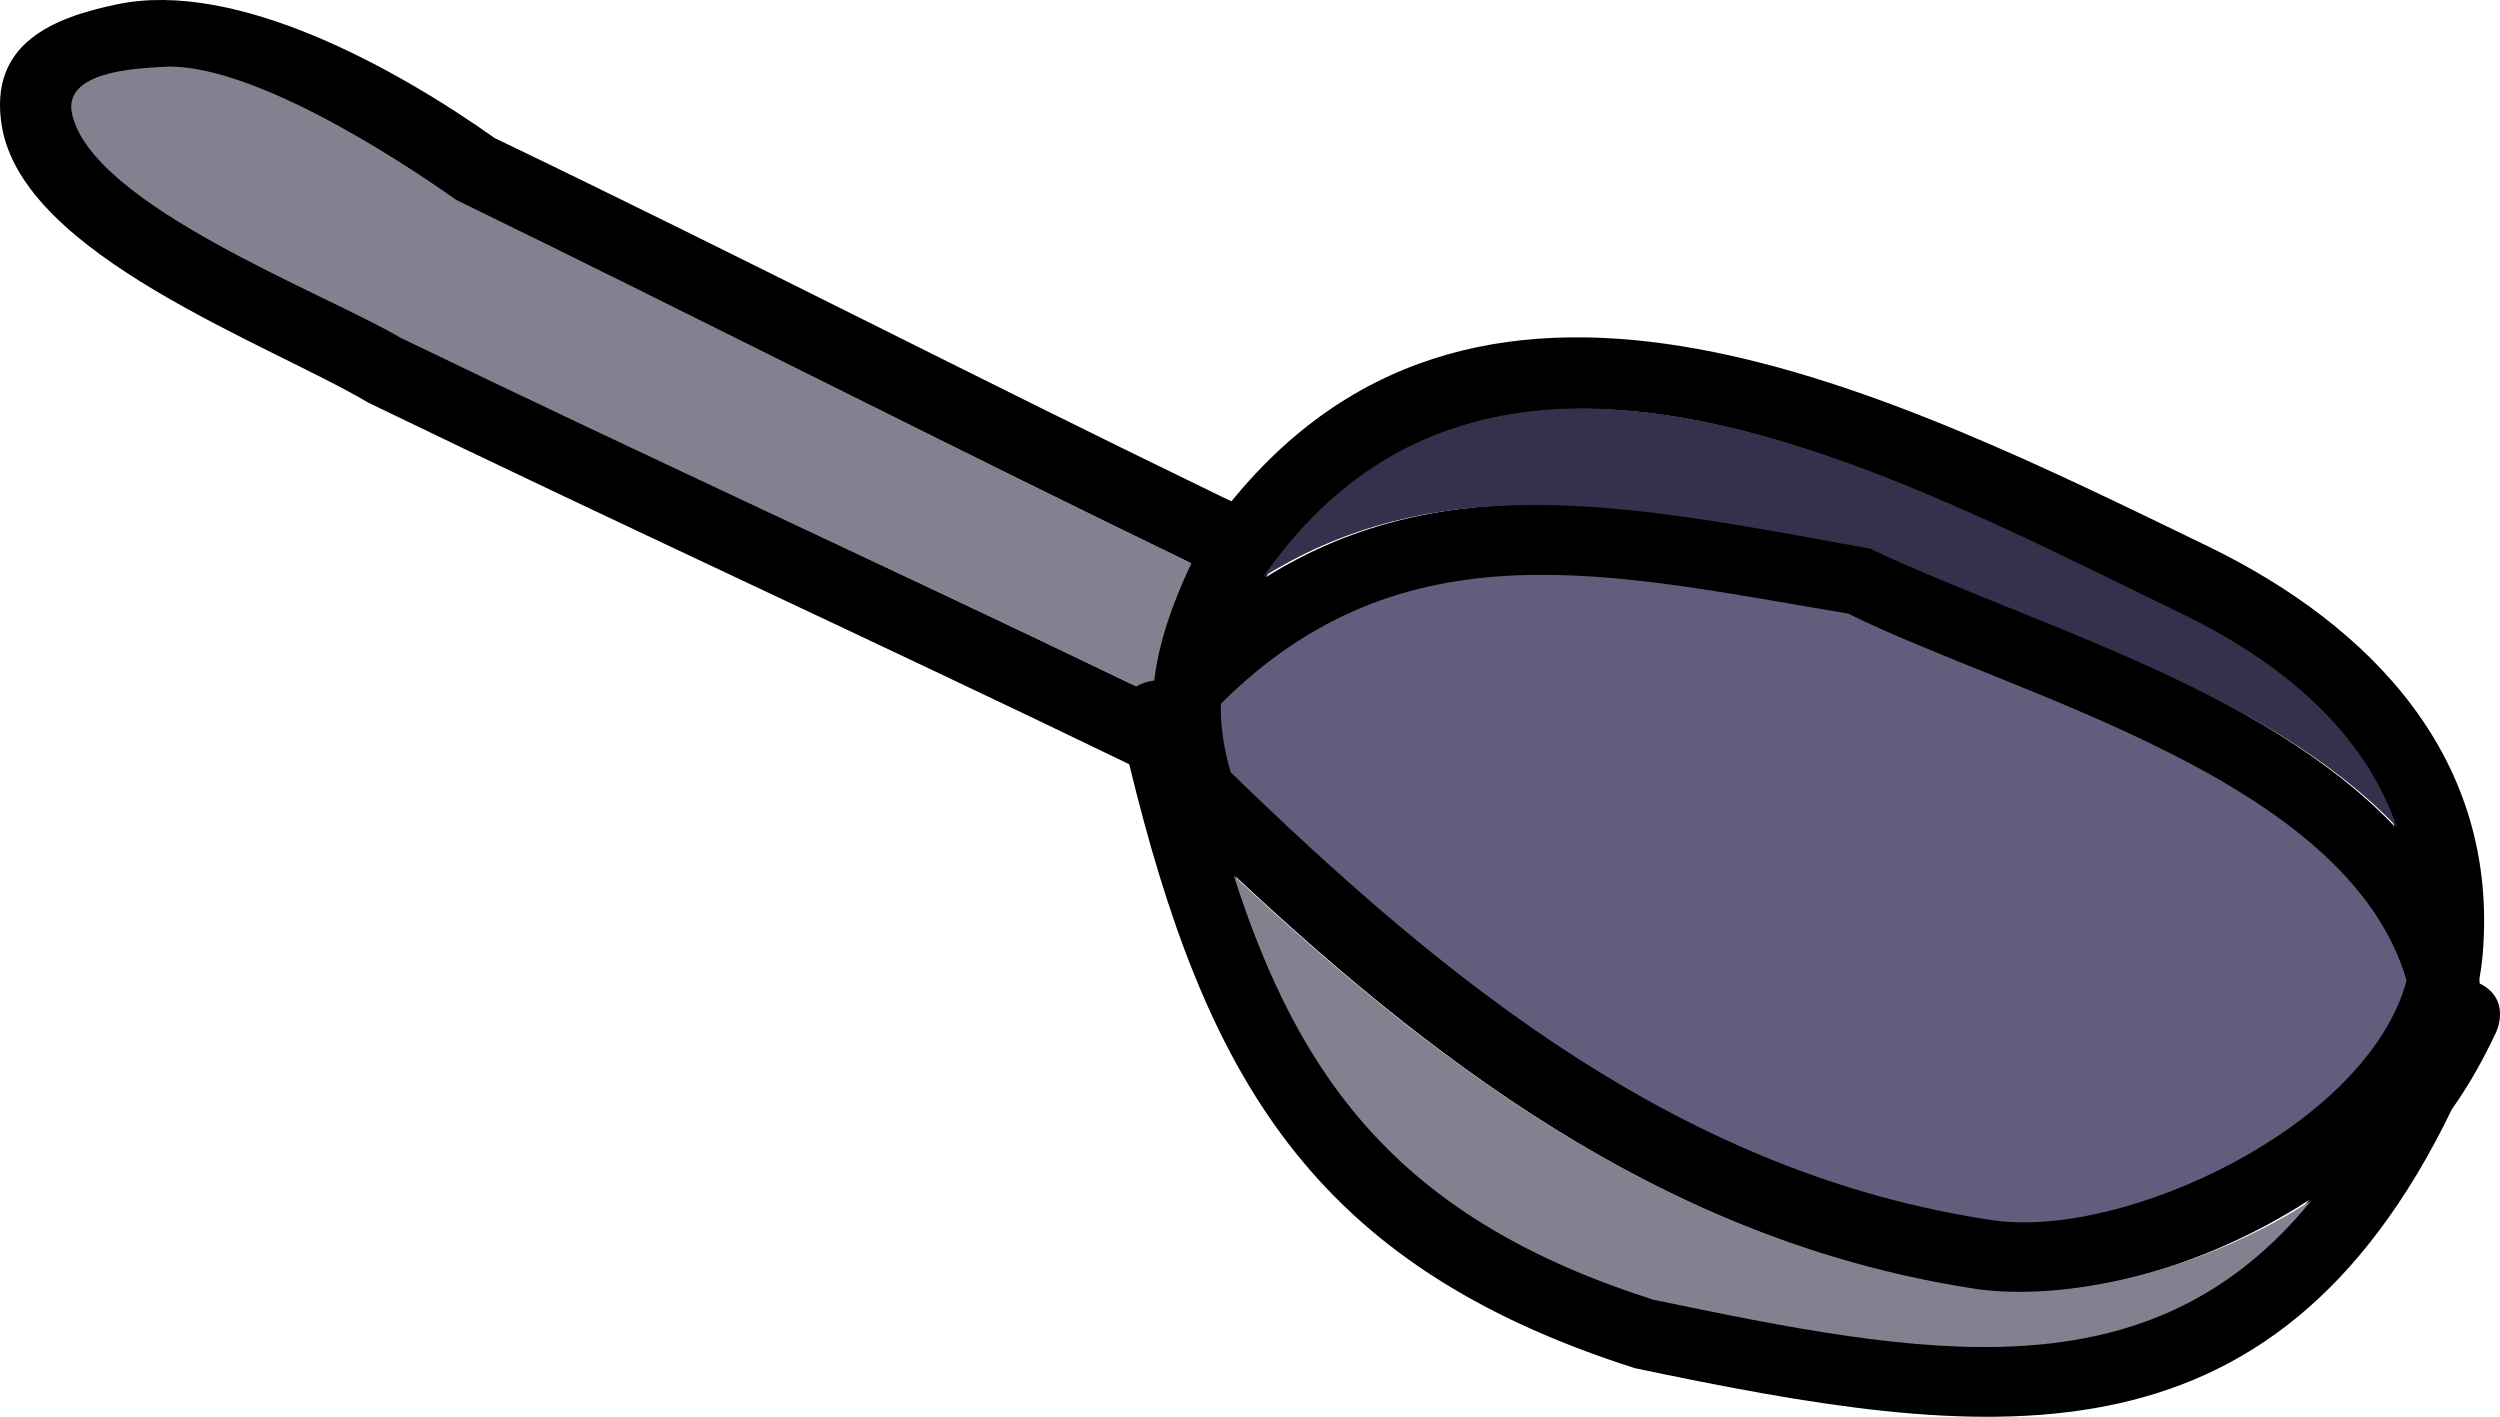 <svg version="1.1" xmlns="http://www.w3.org/2000/svg" xmlns:xlink="http://www.w3.org/1999/xlink" width="51.133" height="28.978" viewBox="0,0,51.133,28.978"><g transform="translate(-214.434,-165.511)"><g data-paper-data="{&quot;isPaintingLayer&quot;:true}" fill-rule="nonzero" stroke="none" stroke-linecap="butt" stroke-linejoin="miter" stroke-miterlimit="10" stroke-dasharray="" stroke-dashoffset="0" style="mix-blend-mode: normal"><path d="M252.225,178.11c-4.824,-0.805 -9.031,-1.926 -12.773,1.81c-0.01,0.436 0.056,0.884 0.201,1.394c4.418,4.294 9.191,8.187 15.541,9.115c2.658,0.379 7.601,-1.882 8.414,-4.869c-1.206,-4.153 -7.975,-5.76 -11.382,-7.45zM252.685,176.683c3.144,1.493 8.048,2.903 10.725,5.731c-0.692,-2.011 -2.422,-3.392 -4.462,-4.373c-5.865,-2.839 -14.001,-7.375 -18.625,-0.724c3.7,-2.313 7.769,-1.463 12.361,-0.633zM238.753,177.013c-4.999,-2.42 -9.96,-4.947 -14.964,-7.386c-1.346,-0.953 -4.291,-2.834 -5.993,-2.722c-0.528,0.035 -2.039,0.079 -1.842,0.962c0.417,1.868 5.18,3.646 6.722,4.558c4.976,2.406 9.981,4.703 14.956,7.101c0.072,-0.045 0.16,-0.081 0.267,-0.105c0.034,-0.008 0.067,-0.014 0.099,-0.018c0.092,-0.764 0.349,-1.525 0.756,-2.389zM221.968,173.747c-2.075,-1.226 -7.062,-3.009 -7.497,-5.659c-0.279,-1.697 1.061,-2.219 2.363,-2.49c2.451,-0.511 5.727,1.328 7.718,2.737c4.982,2.393 9.892,4.925 14.855,7.327l0.214,0.103c5.223,-6.421 13.524,-2.202 19.982,0.924c3.312,1.613 5.97,4.329 5.606,8.388c-0.014,0.152 -0.035,0.302 -0.063,0.451l0.005,0.097c0.661,0.329 0.337,0.997 0.337,0.997l-0.109,0.225c-0.229,0.469 -0.494,0.924 -0.795,1.35c-3.694,7.63 -9.574,6.791 -16.707,5.299c-6.637,-2.115 -8.797,-5.982 -10.347,-12.354c-5.174,-2.504 -10.385,-4.887 -15.562,-7.395zM248.258,192.046c5.568,1.161 10.092,2.079 13.406,-1.992c-2.096,1.362 -4.711,2.098 -6.676,1.861c-6.155,-0.907 -10.918,-4.392 -15.275,-8.471c1.365,4.263 3.452,6.973 8.545,8.602z" fill="#000000" stroke-width="0.5"/><path d="M240.274,177.309c4.624,-6.651 12.859,-2.115 18.724,0.724c2.04,0.981 3.768,2.384 4.46,4.395c-2.677,-2.828 -7.637,-4.203 -10.781,-5.696c-4.592,-0.83 -8.703,-1.736 -12.403,0.577z" data-paper-data="{&quot;noHover&quot;:false,&quot;origItem&quot;:[&quot;Path&quot;,{&quot;applyMatrix&quot;:true,&quot;segments&quot;:[[[494.06883,348.585],[-2.50816,-8.99008],[0.05154,6.96138]],[[493.09977,372.88646],[2.7573,-7.2834],[3.01616,-2.99826]],[[497.08333,361.04306],[0.01226,4.52696],[0,-13.03148]],[[482.15627,326.88478],[16.00314,2.5277],[7.38774,4.64418]]],&quot;closed&quot;:true,&quot;fillColor&quot;:[0,0,0],&quot;strokeWidth&quot;:0.5}]}" fill="#33314b" stroke-width="0.25"/><path d="M252.234,178.061c3.408,1.689 10.217,3.355 11.423,7.507c-0.813,2.986 -5.78,5.282 -8.438,4.904c-6.35,-0.928 -11.196,-4.874 -15.615,-9.167c-0.145,-0.51 -0.21,-0.963 -0.2,-1.399c3.742,-3.736 8.006,-2.65 12.83,-1.845z" data-paper-data="{&quot;noHover&quot;:false,&quot;origItem&quot;:[&quot;Path&quot;,{&quot;applyMatrix&quot;:true,&quot;segments&quot;:[[[491.09781,349.0011],[0,0],[-2.75394,-9.38496]],[[476.70901,327.58486],[9.98598,3.48072],[-0.79366,0.3618]],[[474.37529,329.16128],[0.7921,-0.70488],[-3.87906,11.69534]],[[471.51025,365.08054],[-3.86342,-12.23996],[1.635,5.11474]],[[487.60653,375.9834],[-6.08414,1.1398],[6.42522,-5.78956]],[[491.09783,349.0011],[-0.07152,7.60648],[0,0]]],&quot;closed&quot;:true,&quot;fillColor&quot;:[0,0,0],&quot;strokeWidth&quot;:0.5}]}" fill="#605e7c" stroke-width="0.25"/><path d="M248.238,192.091c-5.093,-1.628 -7.204,-4.407 -8.569,-8.67c4.357,4.079 9.122,7.56 15.277,8.467c1.965,0.237 4.673,-0.466 6.768,-1.828c-3.314,4.071 -7.908,3.192 -13.476,2.032z" data-paper-data="{&quot;noHover&quot;:false,&quot;origItem&quot;:[&quot;Path&quot;,{&quot;applyMatrix&quot;:true,&quot;segments&quot;:[[[462.55535,354.0047],[0,0],[2.76338,11.0352]],[[477.82433,376.40198],[-10.21712,-2.4181],[-4.27856,-2.58522]],[[468.65641,366.00556],[1.286,3.74348],[-3.73186,-11.8707]],[[470.59331,331.1263],[-3.54608,11.39778],[-6.48448,6.1726]],[[462.55533,354.0047],[-1.50694,-10.58704],[0,0]]],&quot;closed&quot;:true,&quot;fillColor&quot;:[0,0,0],&quot;strokeWidth&quot;:0.5}]}" fill="#82818f" stroke-width="0.25"/><path d="M238.802,177.031c-0.407,0.865 -0.668,1.635 -0.76,2.398c-0.032,0.004 -0.065,0.01 -0.1,0.018c-0.107,0.024 -0.195,0.062 -0.267,0.106c-4.975,-2.399 -10.072,-4.726 -15.048,-7.133c-1.542,-0.912 -6.301,-2.706 -6.718,-4.574c-0.197,-0.882 1.318,-0.933 1.845,-0.968c1.701,-0.112 4.652,1.762 5.998,2.715c5.004,2.439 10.049,5.017 15.048,7.437z" data-paper-data="{&quot;noHover&quot;:false,&quot;origItem&quot;:[&quot;Path&quot;,{&quot;applyMatrix&quot;:true,&quot;segments&quot;:[[[481.33331,323.79306],[0,0],[0,-11.10736]],[[481.58843,290.41934],[-0.03038,11.1331],[0.54226,-3.25362]],[[481.26569,277.25988],[1.68456,2.96468],[-0.52262,-0.91976]],[[477.92893,274.78198],[1.4169,-1.12382],[-2.99954,2.37914]],[[475.58203,290.85538],[0.29844,-3.5716],[0.00488,11.0555]],[[475.83227,323.96746],[-0.01752,-11.04588],[0.14288,0.09066]],[[476.25463,324.356],[-0.13722,-0.17156],[0.04404,0.05504]],[[476.37311,324.5195],[-0.03506,-0.05394],[1.45524,-0.50048]],[[481.33333,323.79794],[-1.91148,0.02164],[0,0]]],&quot;closed&quot;:true,&quot;fillColor&quot;:[0,0,0],&quot;strokeWidth&quot;:0.5}]}" fill="#82818f" stroke-width="0.25"/></g></g></svg>